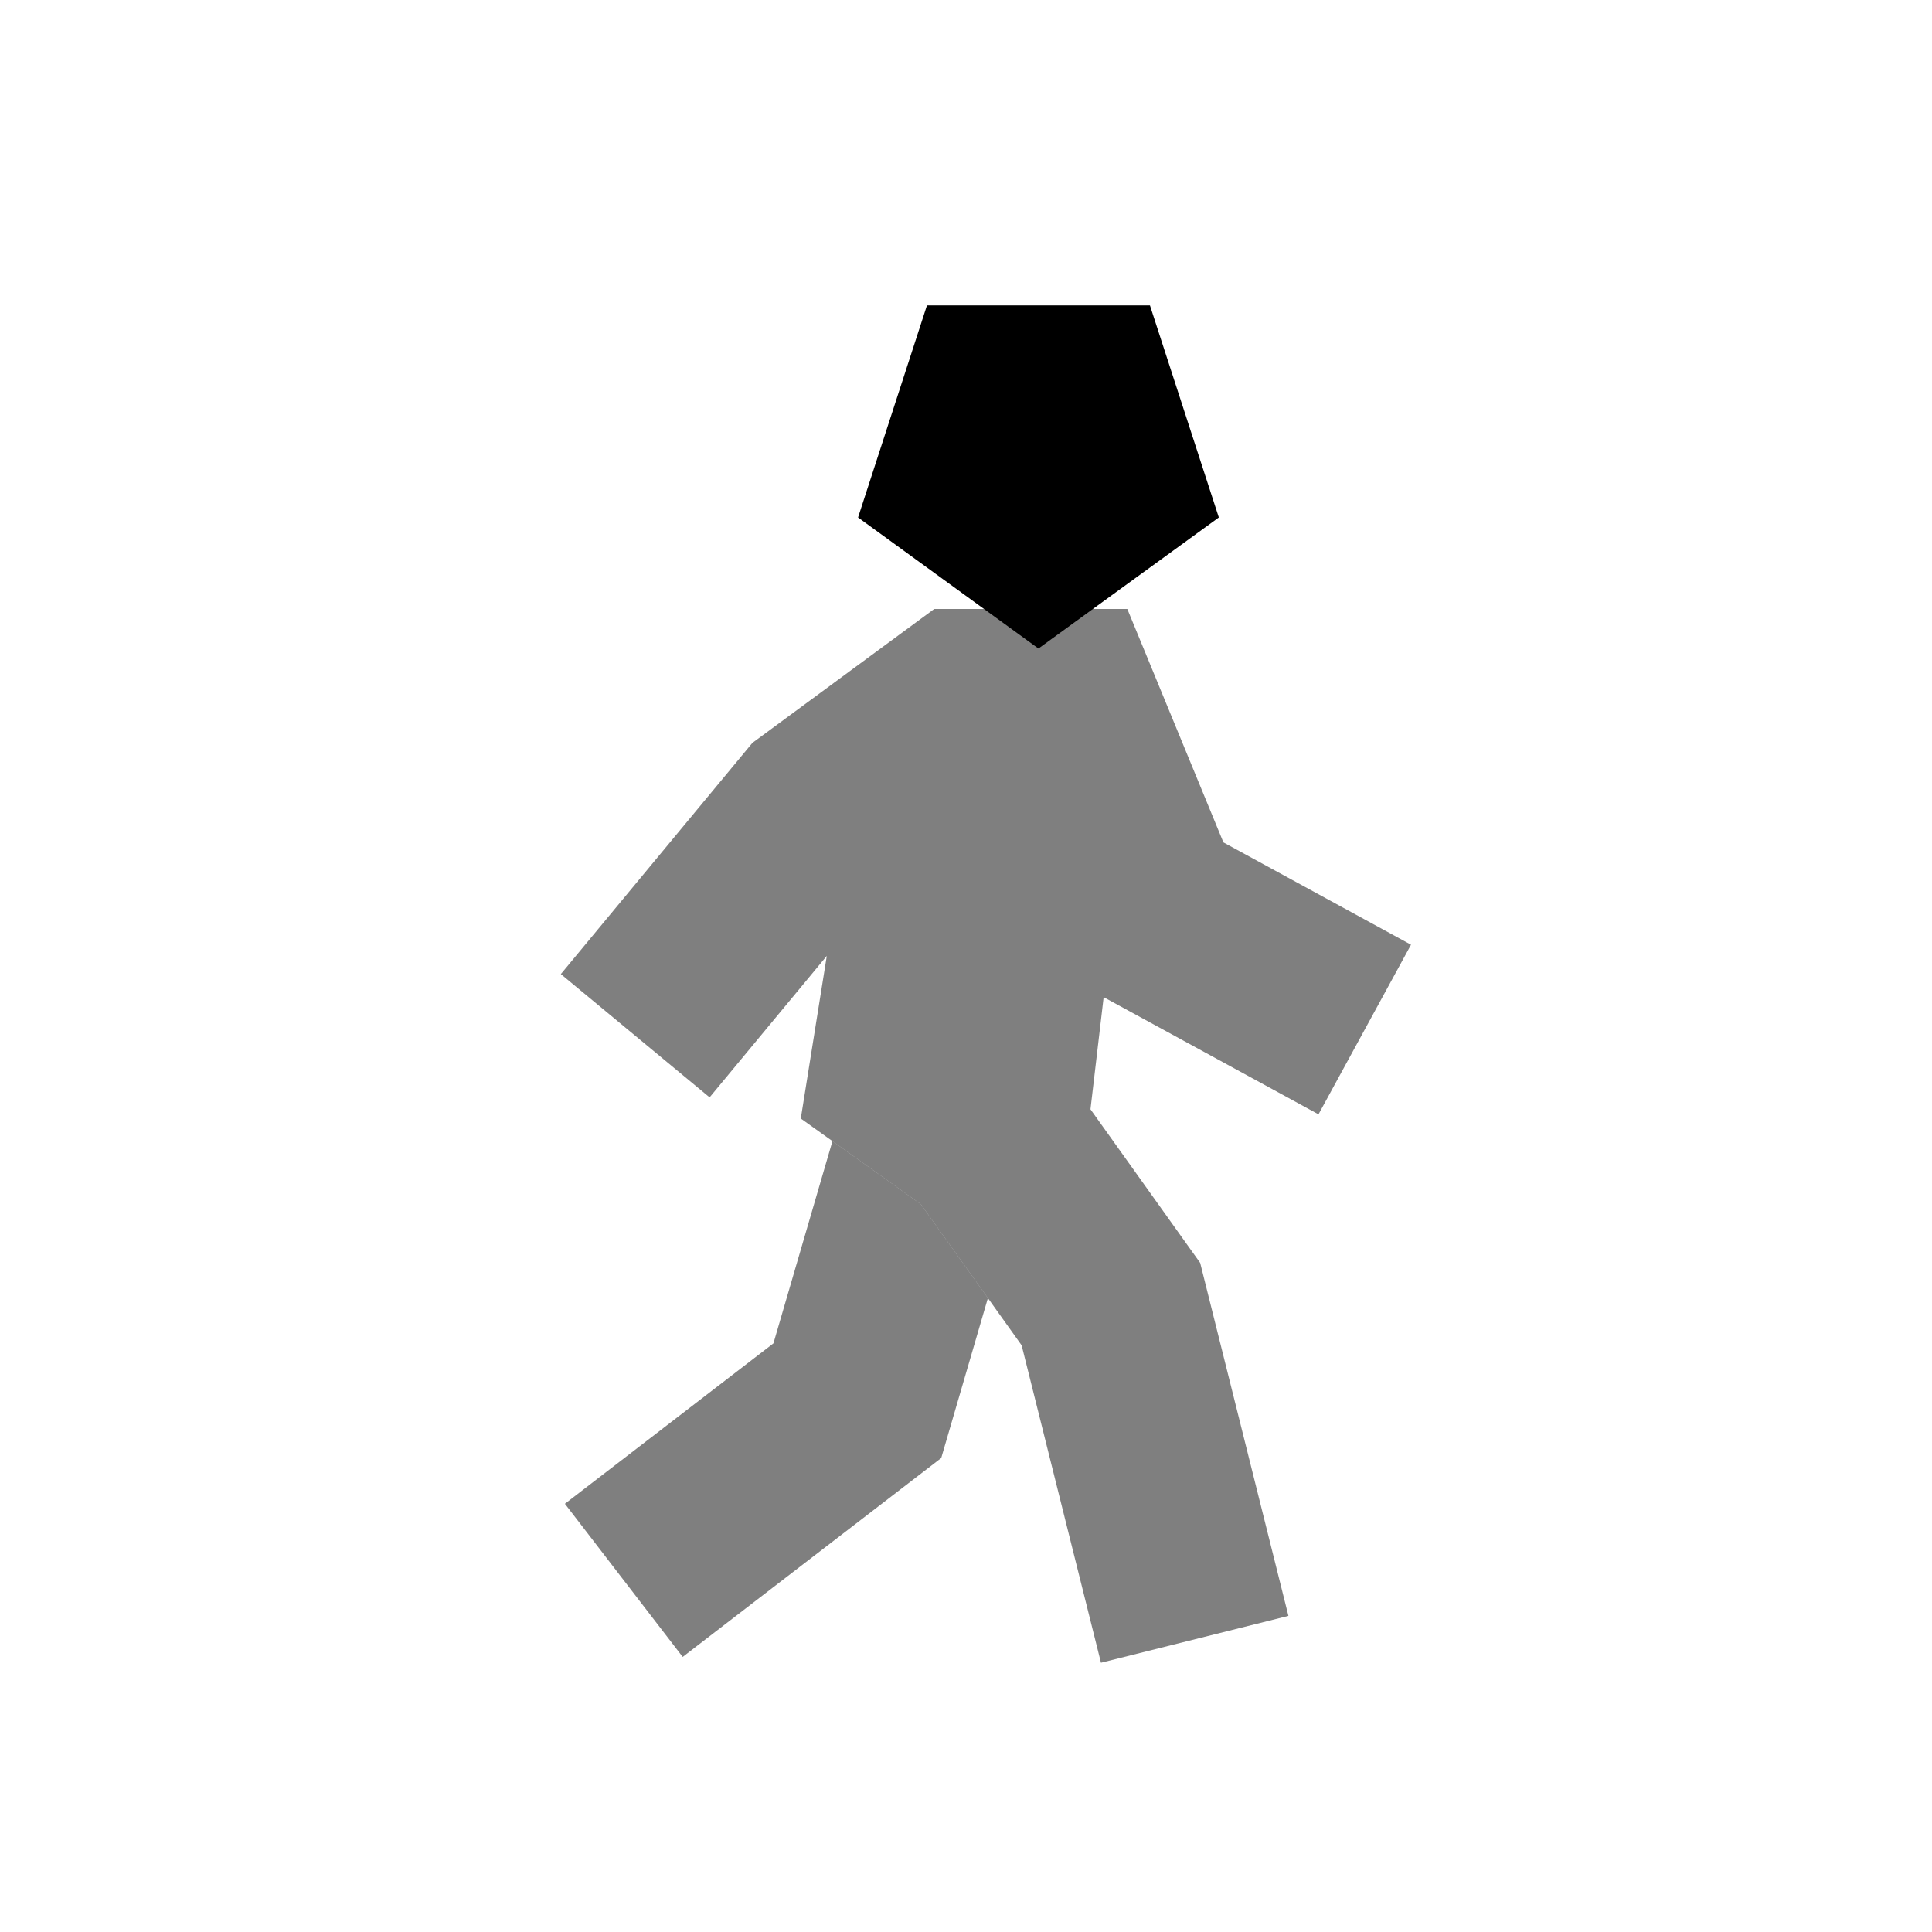 <svg viewBox="0 0 80 80" fill="none">
  <path opacity="0.5" fill-rule="evenodd" clip-rule="evenodd" d="M34.47 47.251L32.026 55.626L26.561 59.83L23.391 62.268L28.269 68.609L31.439 66.17L37.939 61.17L38.974 60.374L39.34 59.12L40.907 53.751L38.133 49.867L35.175 47.755L34.47 47.251Z" fill="currentColor" />
  <path opacity="0.5" fill-rule="evenodd" clip-rule="evenodd" d="M38.686 25.215H40H44H46.679L47.699 27.692L50.659 34.882L54.915 37.203L58.427 39.119L54.596 46.142L51.085 44.226L45.7 41.29L45.154 45.933L49.255 51.675L49.697 52.293L49.881 53.03L52.381 63.03L53.351 66.91L45.589 68.85L44.619 64.97L42.304 55.707L38.133 49.867L35.175 47.755L33.159 46.315L33.55 43.868L34.236 39.582L31.935 42.359L29.383 45.439L23.223 40.335L25.775 37.255L30.843 31.138L31.156 30.76L31.551 30.47L37.628 25.994L38.686 25.215Z" fill="currentColor" />
  <path d="M43 25L48.706 20.854L46.527 14.146L39.473 14.146L37.294 20.854L43 25Z" fill="currentColor" stroke="currentColor" stroke-width="3" stroke-linecap="square" />
</svg>